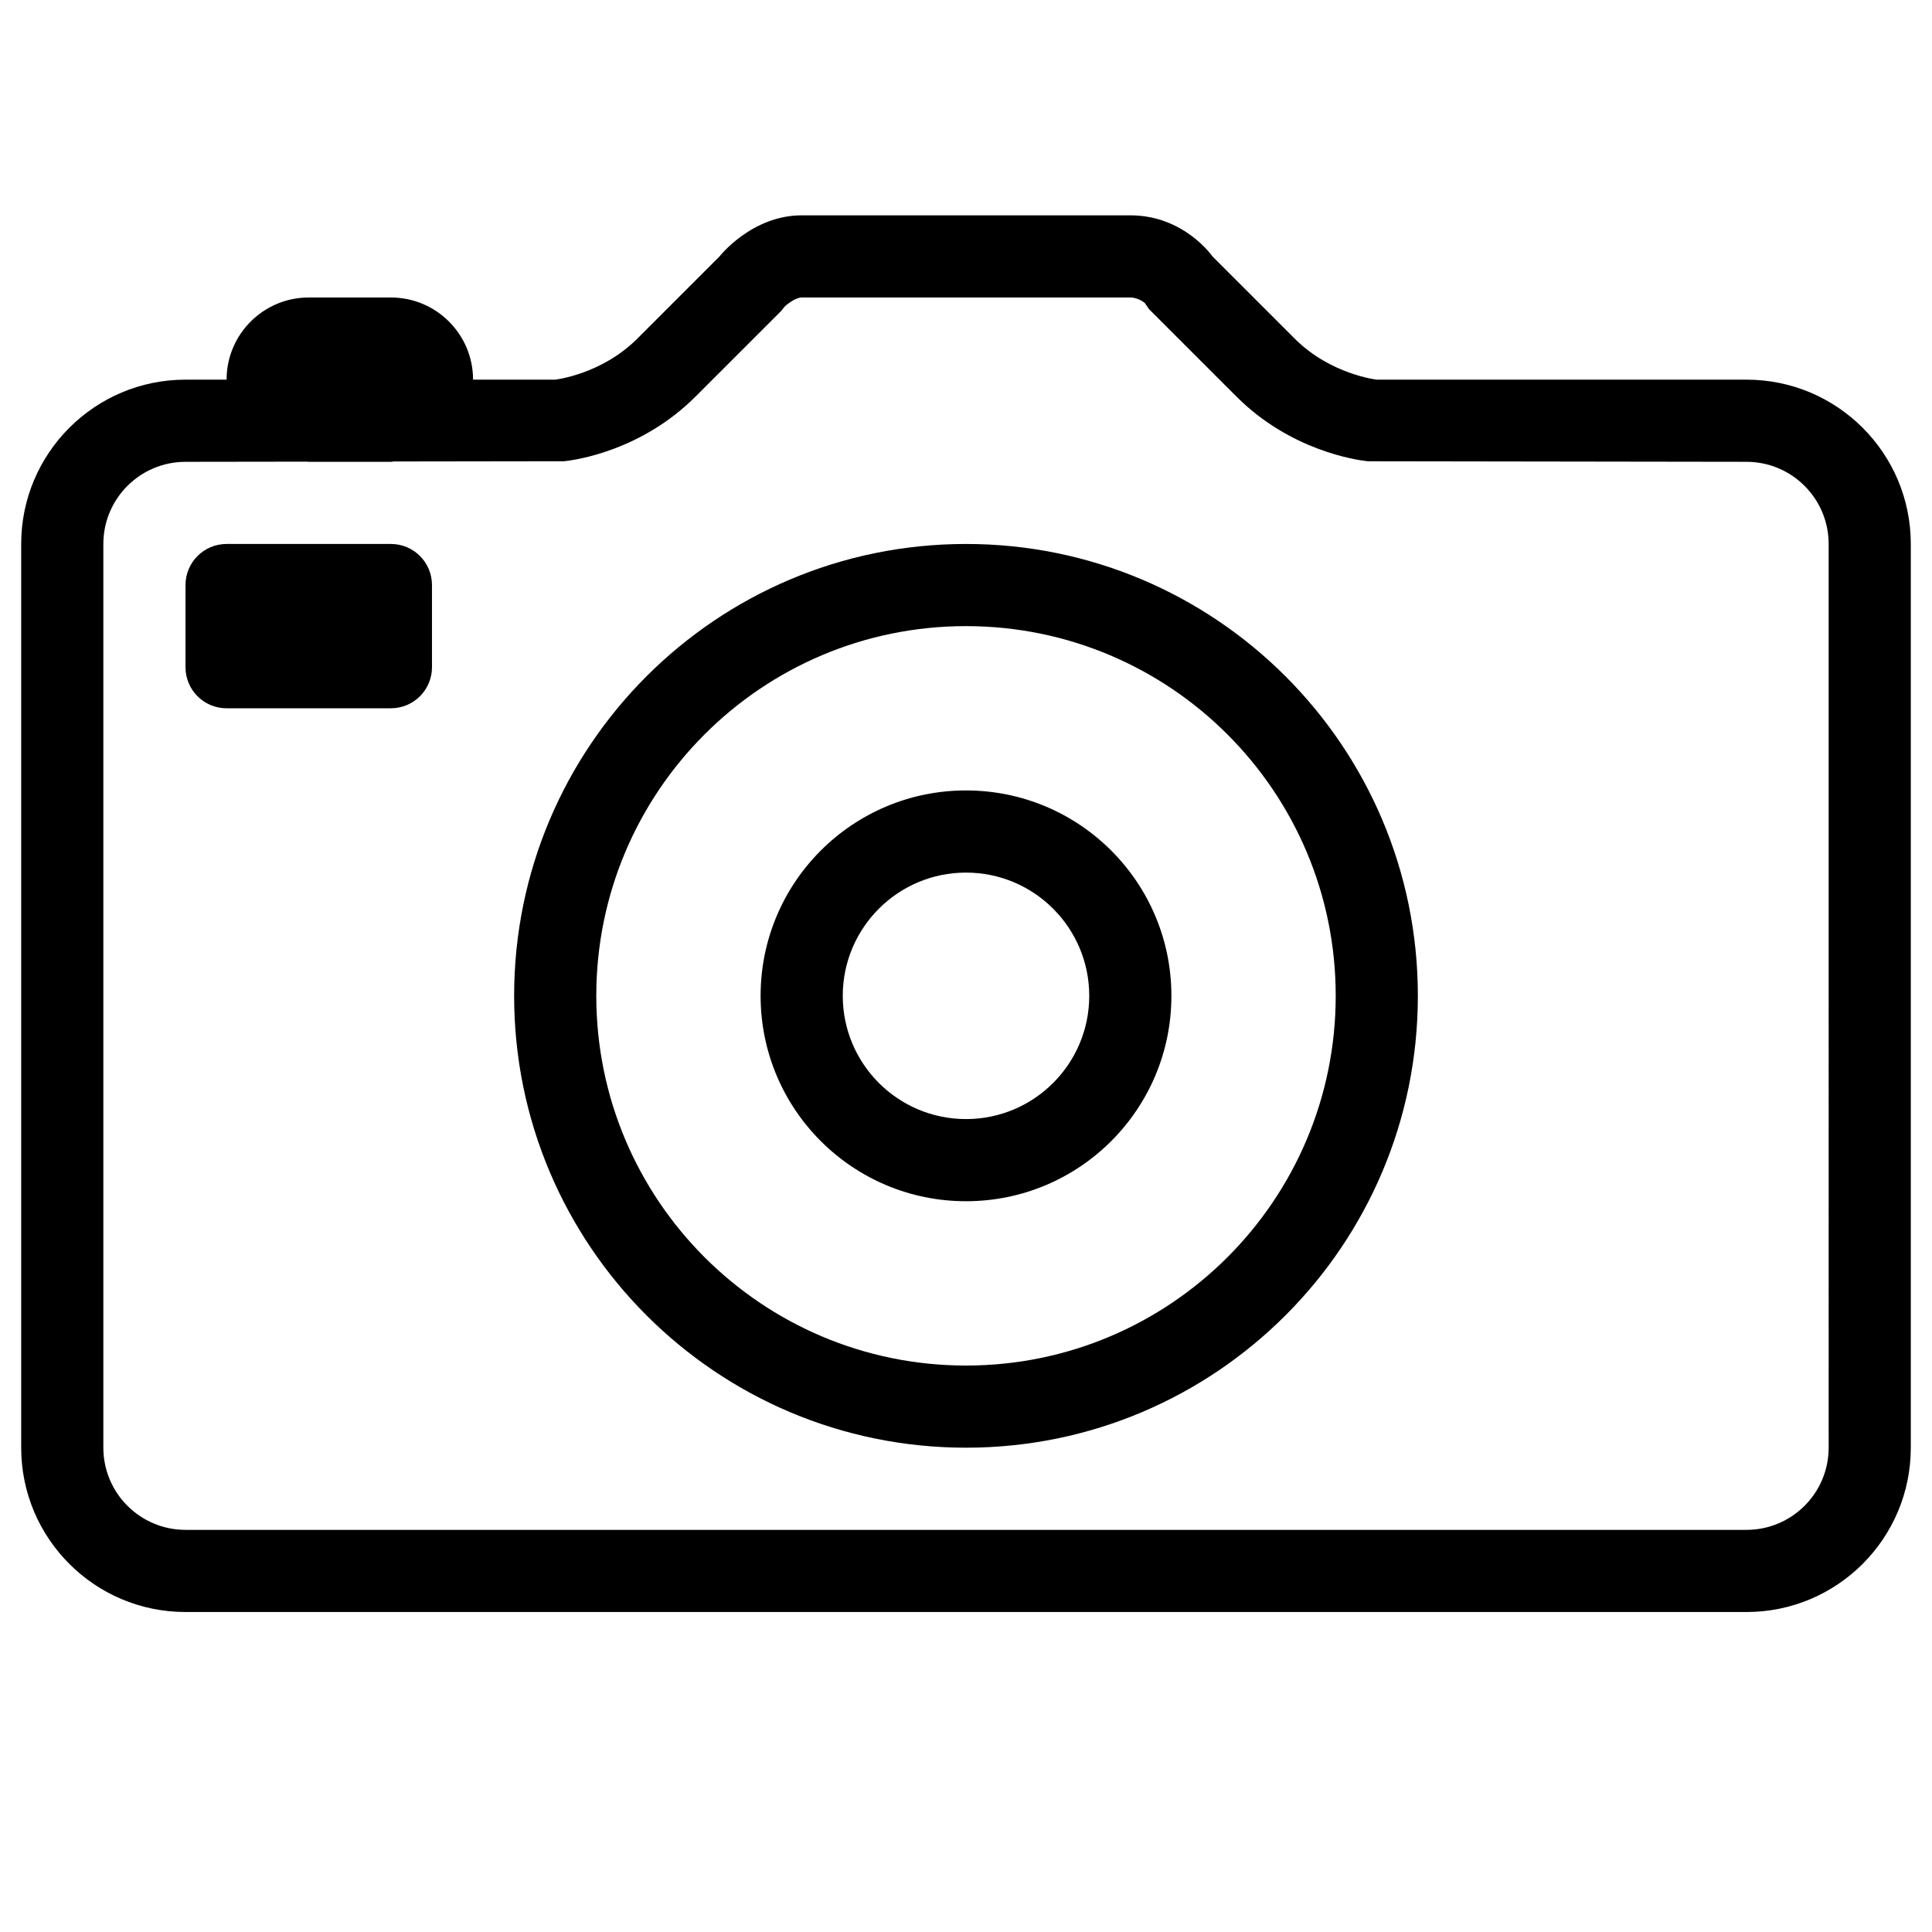 <?xml version="1.0" encoding="utf-8"?>
<!-- Generator: Adobe Illustrator 16.0.4, SVG Export Plug-In . SVG Version: 6.00 Build 0)  -->
<!DOCTYPE svg PUBLIC "-//W3C//DTD SVG 1.1//EN" "http://www.w3.org/Graphics/SVG/1.1/DTD/svg11.dtd">
<svg version="1.1" id="Layer_1" xmlns="http://www.w3.org/2000/svg" xmlns:xlink="http://www.w3.org/1999/xlink" x="0px" y="0px"
	 width="480px" height="480px" viewBox="-216 -216 480 480" enable-background="new -216 -216 480 480" xml:space="preserve">
<path d="M217.912,184.5h-387.824c-22.544,0-40.823-18.277-40.823-40.824V-80.853c0-22.545,18.279-40.823,40.823-40.823h10.206l0,0
	c0-11.269,9.145-20.412,20.412-20.412h20.412c11.268,0,20.412,9.144,20.412,20.412h20.412c0,0,11.481-1.275,20.412-10.207
	l20.411-20.411c0,0,7.974-10.206,20.412-10.206h81.647c13.395,0,20.41,10.206,20.41,10.206l20.413,20.411
	c8.929,8.932,20.41,10.207,20.41,10.207h91.854c22.543,0,40.822,18.278,40.822,40.823v224.529
	C258.734,166.223,240.455,184.5,217.912,184.5z M238.324-80.853c0-11.266-9.15-20.411-20.412-20.411l-94.105-0.135
	c-3.109-0.334-19.276-2.742-32.59-16.052l-21.738-21.737l-1.066-1.54c0-0.016-1.594-1.36-3.588-1.36h-81.647
	c-1.56,0-3.828,1.818-4.326,2.357l-0.768,0.981l-21.298,21.29c-13.321,13.32-29.487,15.718-32.587,16.052l-42.368,0.059
	c-0.245,0.025-0.479,0.086-0.713,0.086h-20.412c-0.145,0-0.264-0.042-0.409-0.042l-30.209,0.042
	c-11.267,0-20.411,9.145-20.411,20.411v224.529c0,11.264,9.145,20.412,20.411,20.412h387.824c11.262,0,20.412-9.148,20.412-20.412
	V-80.853z M24,143.676c-62.003,0-112.265-50.271-112.265-112.264C-88.265-30.586-38.003-80.853,24-80.853
	c62.002,0,112.264,50.267,112.264,112.265C136.264,93.404,86.002,143.676,24,143.676z M24-60.441
	c-50.735,0-91.853,41.117-91.853,91.853c0,50.729,41.117,91.854,91.853,91.854c50.729,0,91.854-41.125,91.854-91.854
	C115.854-19.324,74.729-60.441,24-60.441z M24,82.442c-28.19,0-51.029-22.844-51.029-51.03c0-28.19,22.839-51.03,51.029-51.03
	c28.187,0,51.031,22.84,51.031,51.03C75.031,59.599,52.187,82.442,24,82.442z M24,0.794c-16.903,0-30.617,13.719-30.617,30.618
	C-6.617,48.315,7.097,62.03,24,62.03c16.913,0,30.619-13.715,30.619-30.618C54.619,14.513,40.913,0.794,24,0.794z M-118.882-40.031
	h-40.824c-5.641,0-10.206-4.559-10.206-10.204v-20.412c0-5.636,4.565-10.206,10.206-10.206h40.824
	c5.641,0,10.206,4.57,10.206,10.206v20.412C-108.676-44.59-113.241-40.031-118.882-40.031z"/>
</svg>
